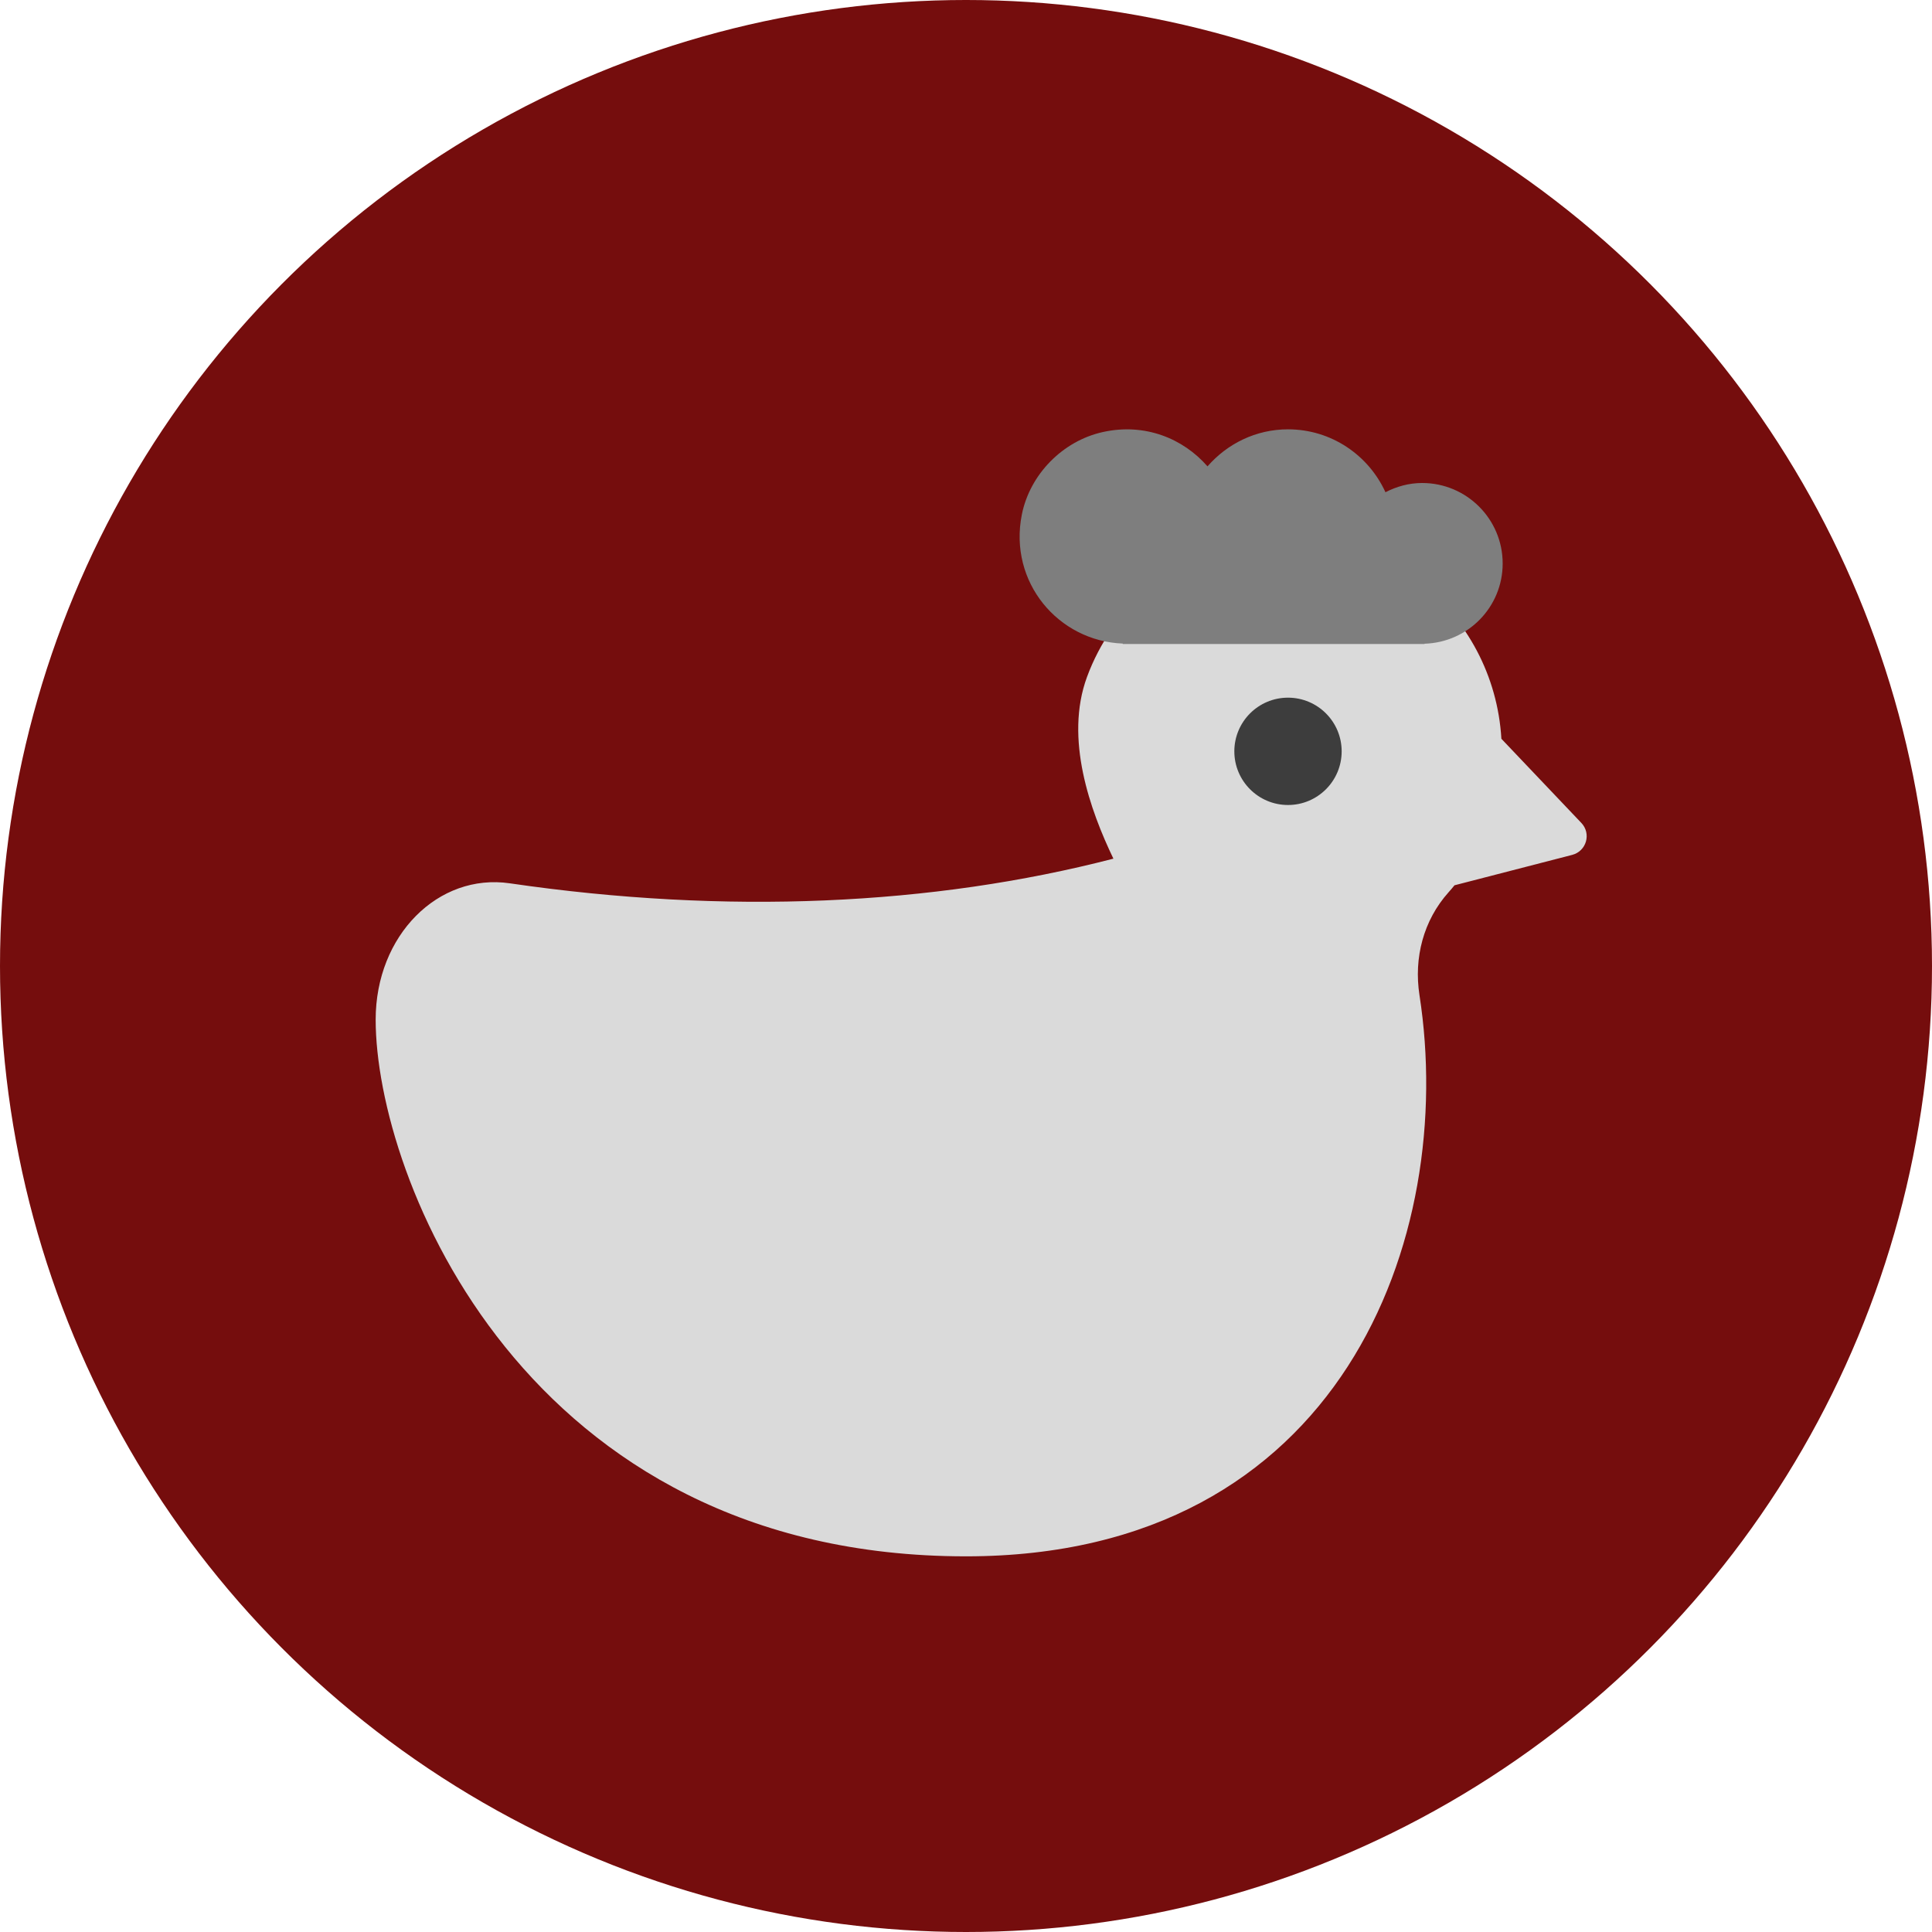 <svg width="54" height="54" viewBox="0 0 54 54" fill="none" xmlns="http://www.w3.org/2000/svg">
<circle cx="27" cy="27" r="27" fill="#750D0D"/>
<path d="M44.199 23.001L41.964 20.649C41.757 17.109 38.51 14.384 34.779 15.12C32.772 15.516 31.086 17.004 30.381 18.924C29.748 20.646 30.473 22.653 31.12 24C26.062 25.31 20.297 25.572 14.25 24.689C12.252 24.398 10.5 26.138 10.5 28.5C10.5 32.889 14.649 43.5 27 43.5C37.502 43.5 40.724 34.578 39.675 27.816C39.513 26.772 39.785 25.724 40.489 24.938C40.547 24.875 40.6 24.81 40.654 24.744L43.944 23.894C44.342 23.79 44.483 23.3 44.199 23.001Z" fill="#DADADA"/>
<path d="M36 22.5C36.828 22.5 37.5 21.828 37.5 21C37.5 20.172 36.828 19.5 36 19.5C35.172 19.5 34.5 20.172 34.5 21C34.5 21.828 35.172 22.5 36 22.5Z" fill="#3D3D3D"/>
<path d="M42 15.75C42 14.508 40.992 13.5 39.75 13.5C39.378 13.5 39.033 13.599 38.724 13.758C38.252 12.723 37.212 12 36 12C35.099 12 34.3 12.405 33.75 13.035C33.068 12.254 32 11.817 30.828 12.075C29.704 12.322 28.784 13.258 28.56 14.386C28.186 16.273 29.581 17.918 31.381 17.988V18H39.816V17.992C41.028 17.956 42 16.97 42 15.75Z" fill="#7E7E7E"/>
</svg>
